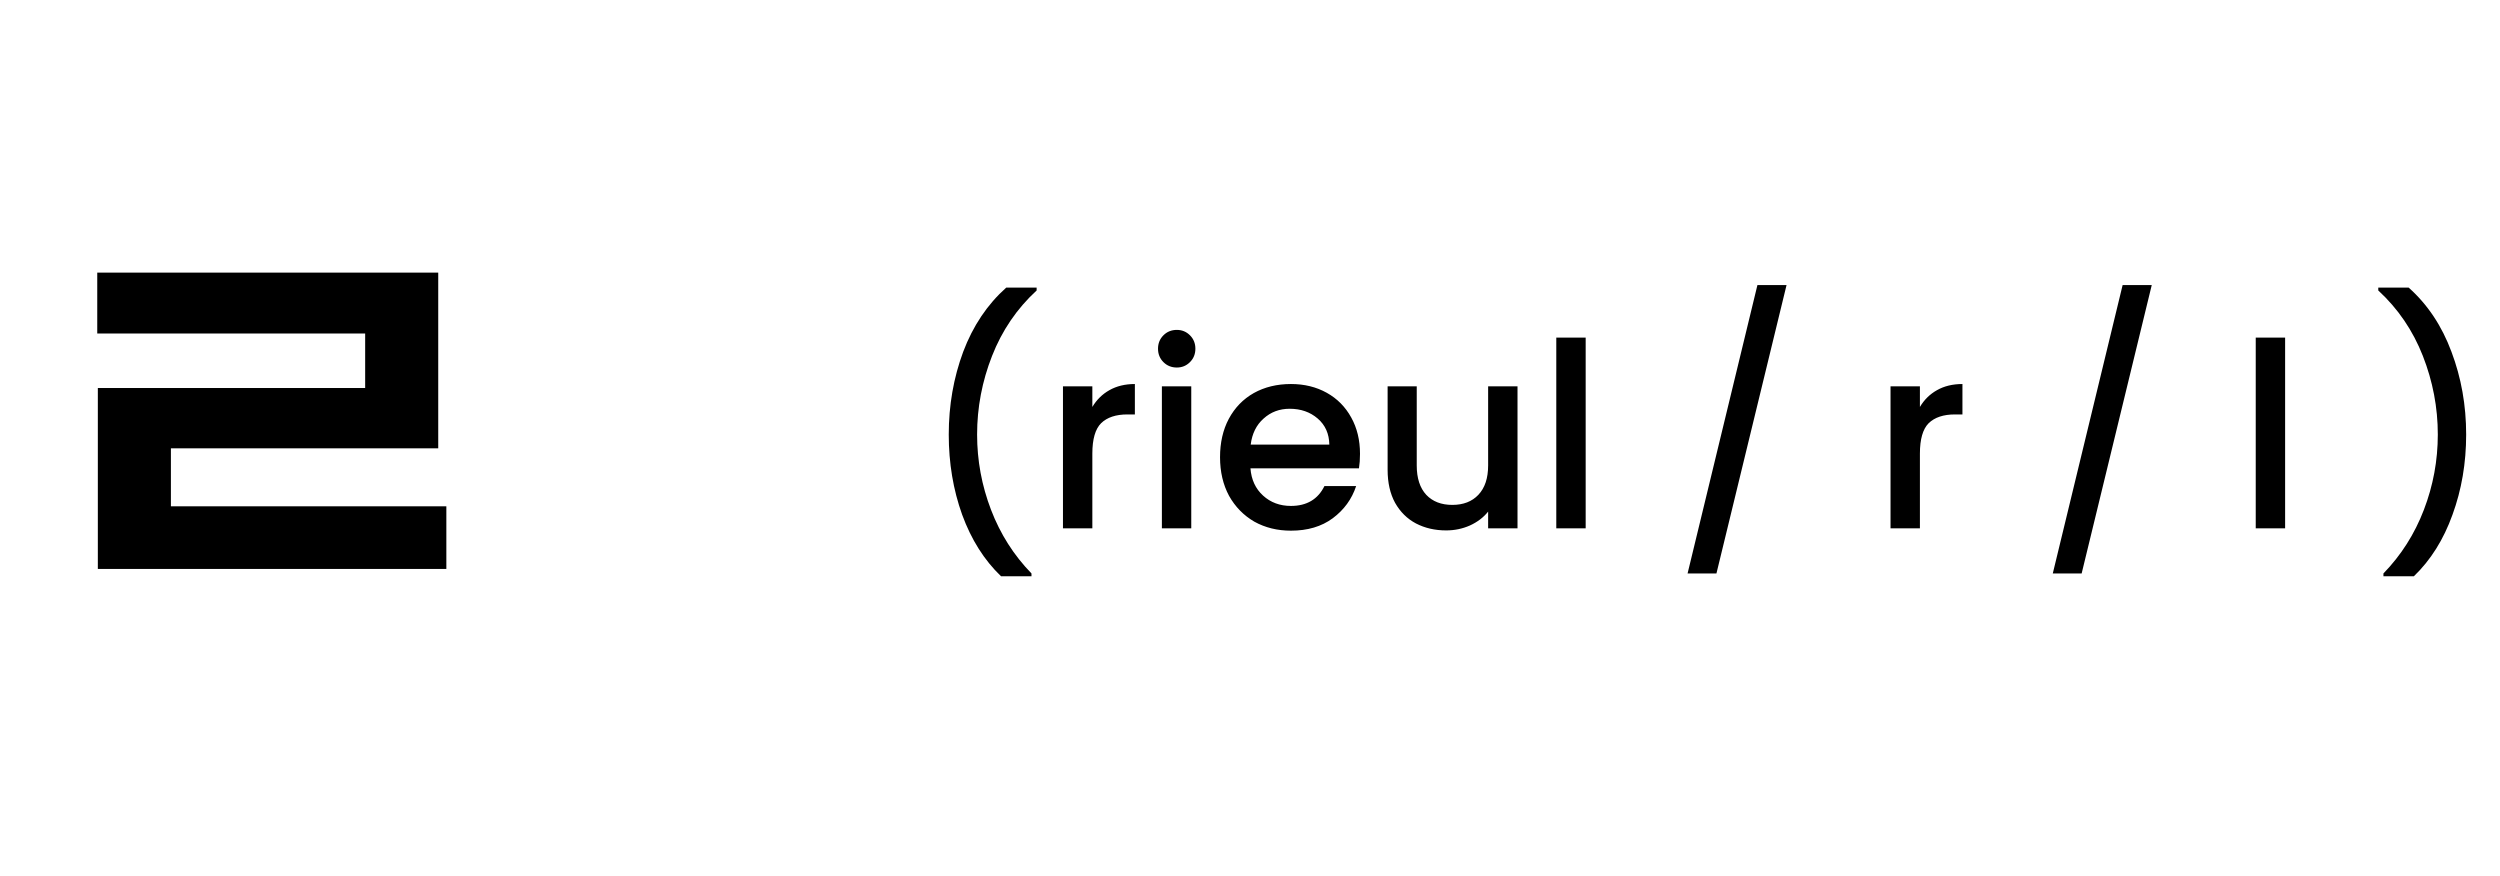 <svg width="194" height="68" viewBox="0 0 194 68" fill="none" xmlns="http://www.w3.org/2000/svg">
<path d="M77.683 44.72C76.376 43.467 75.369 41.873 74.663 39.94C73.969 38.007 73.623 35.933 73.623 33.72C73.623 31.453 73.996 29.313 74.743 27.3C75.503 25.287 76.616 23.627 78.083 22.32H80.443V22.54C78.909 23.953 77.756 25.647 76.983 27.62C76.209 29.593 75.823 31.627 75.823 33.72C75.823 35.733 76.183 37.68 76.903 39.56C77.623 41.44 78.669 43.087 80.043 44.5V44.72H77.683ZM84.766 31.58C85.1 31.02 85.54 30.587 86.086 30.28C86.646 29.96 87.306 29.8 88.066 29.8V32.16H87.486C86.593 32.16 85.913 32.387 85.446 32.84C84.993 33.293 84.766 34.08 84.766 35.2V41H82.486V29.98H84.766V31.58ZM91.322 28.52C90.909 28.52 90.562 28.38 90.282 28.1C90.002 27.82 89.862 27.473 89.862 27.06C89.862 26.647 90.002 26.3 90.282 26.02C90.562 25.74 90.909 25.6 91.322 25.6C91.722 25.6 92.062 25.74 92.342 26.02C92.622 26.3 92.762 26.647 92.762 27.06C92.762 27.473 92.622 27.82 92.342 28.1C92.062 28.38 91.722 28.52 91.322 28.52ZM92.442 29.98V41H90.162V29.98H92.442ZM105.536 35.22C105.536 35.633 105.509 36.007 105.456 36.34H97.035C97.102 37.22 97.429 37.927 98.016 38.46C98.602 38.993 99.322 39.26 100.176 39.26C101.402 39.26 102.269 38.747 102.776 37.72H105.236C104.902 38.733 104.296 39.567 103.416 40.22C102.549 40.86 101.469 41.18 100.176 41.18C99.122 41.18 98.175 40.947 97.335 40.48C96.509 40 95.856 39.333 95.376 38.48C94.909 37.613 94.675 36.613 94.675 35.48C94.675 34.347 94.902 33.353 95.356 32.5C95.822 31.633 96.469 30.967 97.296 30.5C98.135 30.033 99.096 29.8 100.176 29.8C101.216 29.8 102.142 30.027 102.956 30.48C103.769 30.933 104.402 31.573 104.856 32.4C105.309 33.213 105.536 34.153 105.536 35.22ZM103.156 34.5C103.142 33.66 102.842 32.987 102.256 32.48C101.669 31.973 100.942 31.72 100.076 31.72C99.289 31.72 98.615 31.973 98.055 32.48C97.496 32.973 97.162 33.647 97.055 34.5H103.156ZM117.759 29.98V41H115.479V39.7C115.119 40.153 114.646 40.513 114.059 40.78C113.486 41.033 112.873 41.16 112.219 41.16C111.353 41.16 110.573 40.98 109.879 40.62C109.199 40.26 108.659 39.727 108.259 39.02C107.873 38.313 107.679 37.46 107.679 36.46V29.98H109.939V36.12C109.939 37.107 110.186 37.867 110.679 38.4C111.173 38.92 111.846 39.18 112.699 39.18C113.553 39.18 114.226 38.92 114.719 38.4C115.226 37.867 115.479 37.107 115.479 36.12V29.98H117.759ZM123.048 26.2V41H120.768V26.2H123.048ZM138.636 22.12L133.196 44.5H130.956L136.376 22.12H138.636ZM148.985 31.58C149.318 31.02 149.758 30.587 150.305 30.28C150.865 29.96 151.525 29.8 152.285 29.8V32.16H151.705C150.812 32.16 150.132 32.387 149.665 32.84C149.212 33.293 148.985 34.08 148.985 35.2V41H146.705V29.98H148.985V31.58ZM166.976 22.12L161.536 44.5H159.296L164.716 22.12H166.976ZM177.325 26.2V41H175.045V26.2H177.325ZM184.954 44.72V44.5C186.327 43.087 187.374 41.44 188.094 39.56C188.814 37.68 189.174 35.733 189.174 33.72C189.174 31.627 188.787 29.593 188.014 27.62C187.24 25.647 186.087 23.953 184.554 22.54V22.32H186.914C188.38 23.627 189.487 25.287 190.234 27.3C190.994 29.313 191.374 31.453 191.374 33.72C191.374 35.933 191.02 38.007 190.314 39.94C189.62 41.873 188.62 43.467 187.314 44.72H184.954Z" fill="black"/>
<path d="M7.547 21.155H34.007V34.79H13.262V41.9H7.592V30.11H28.337V25.88H7.547V21.155ZM7.592 39.29H34.637V44.15H7.592V39.29Z" fill="black"/>
</svg>
